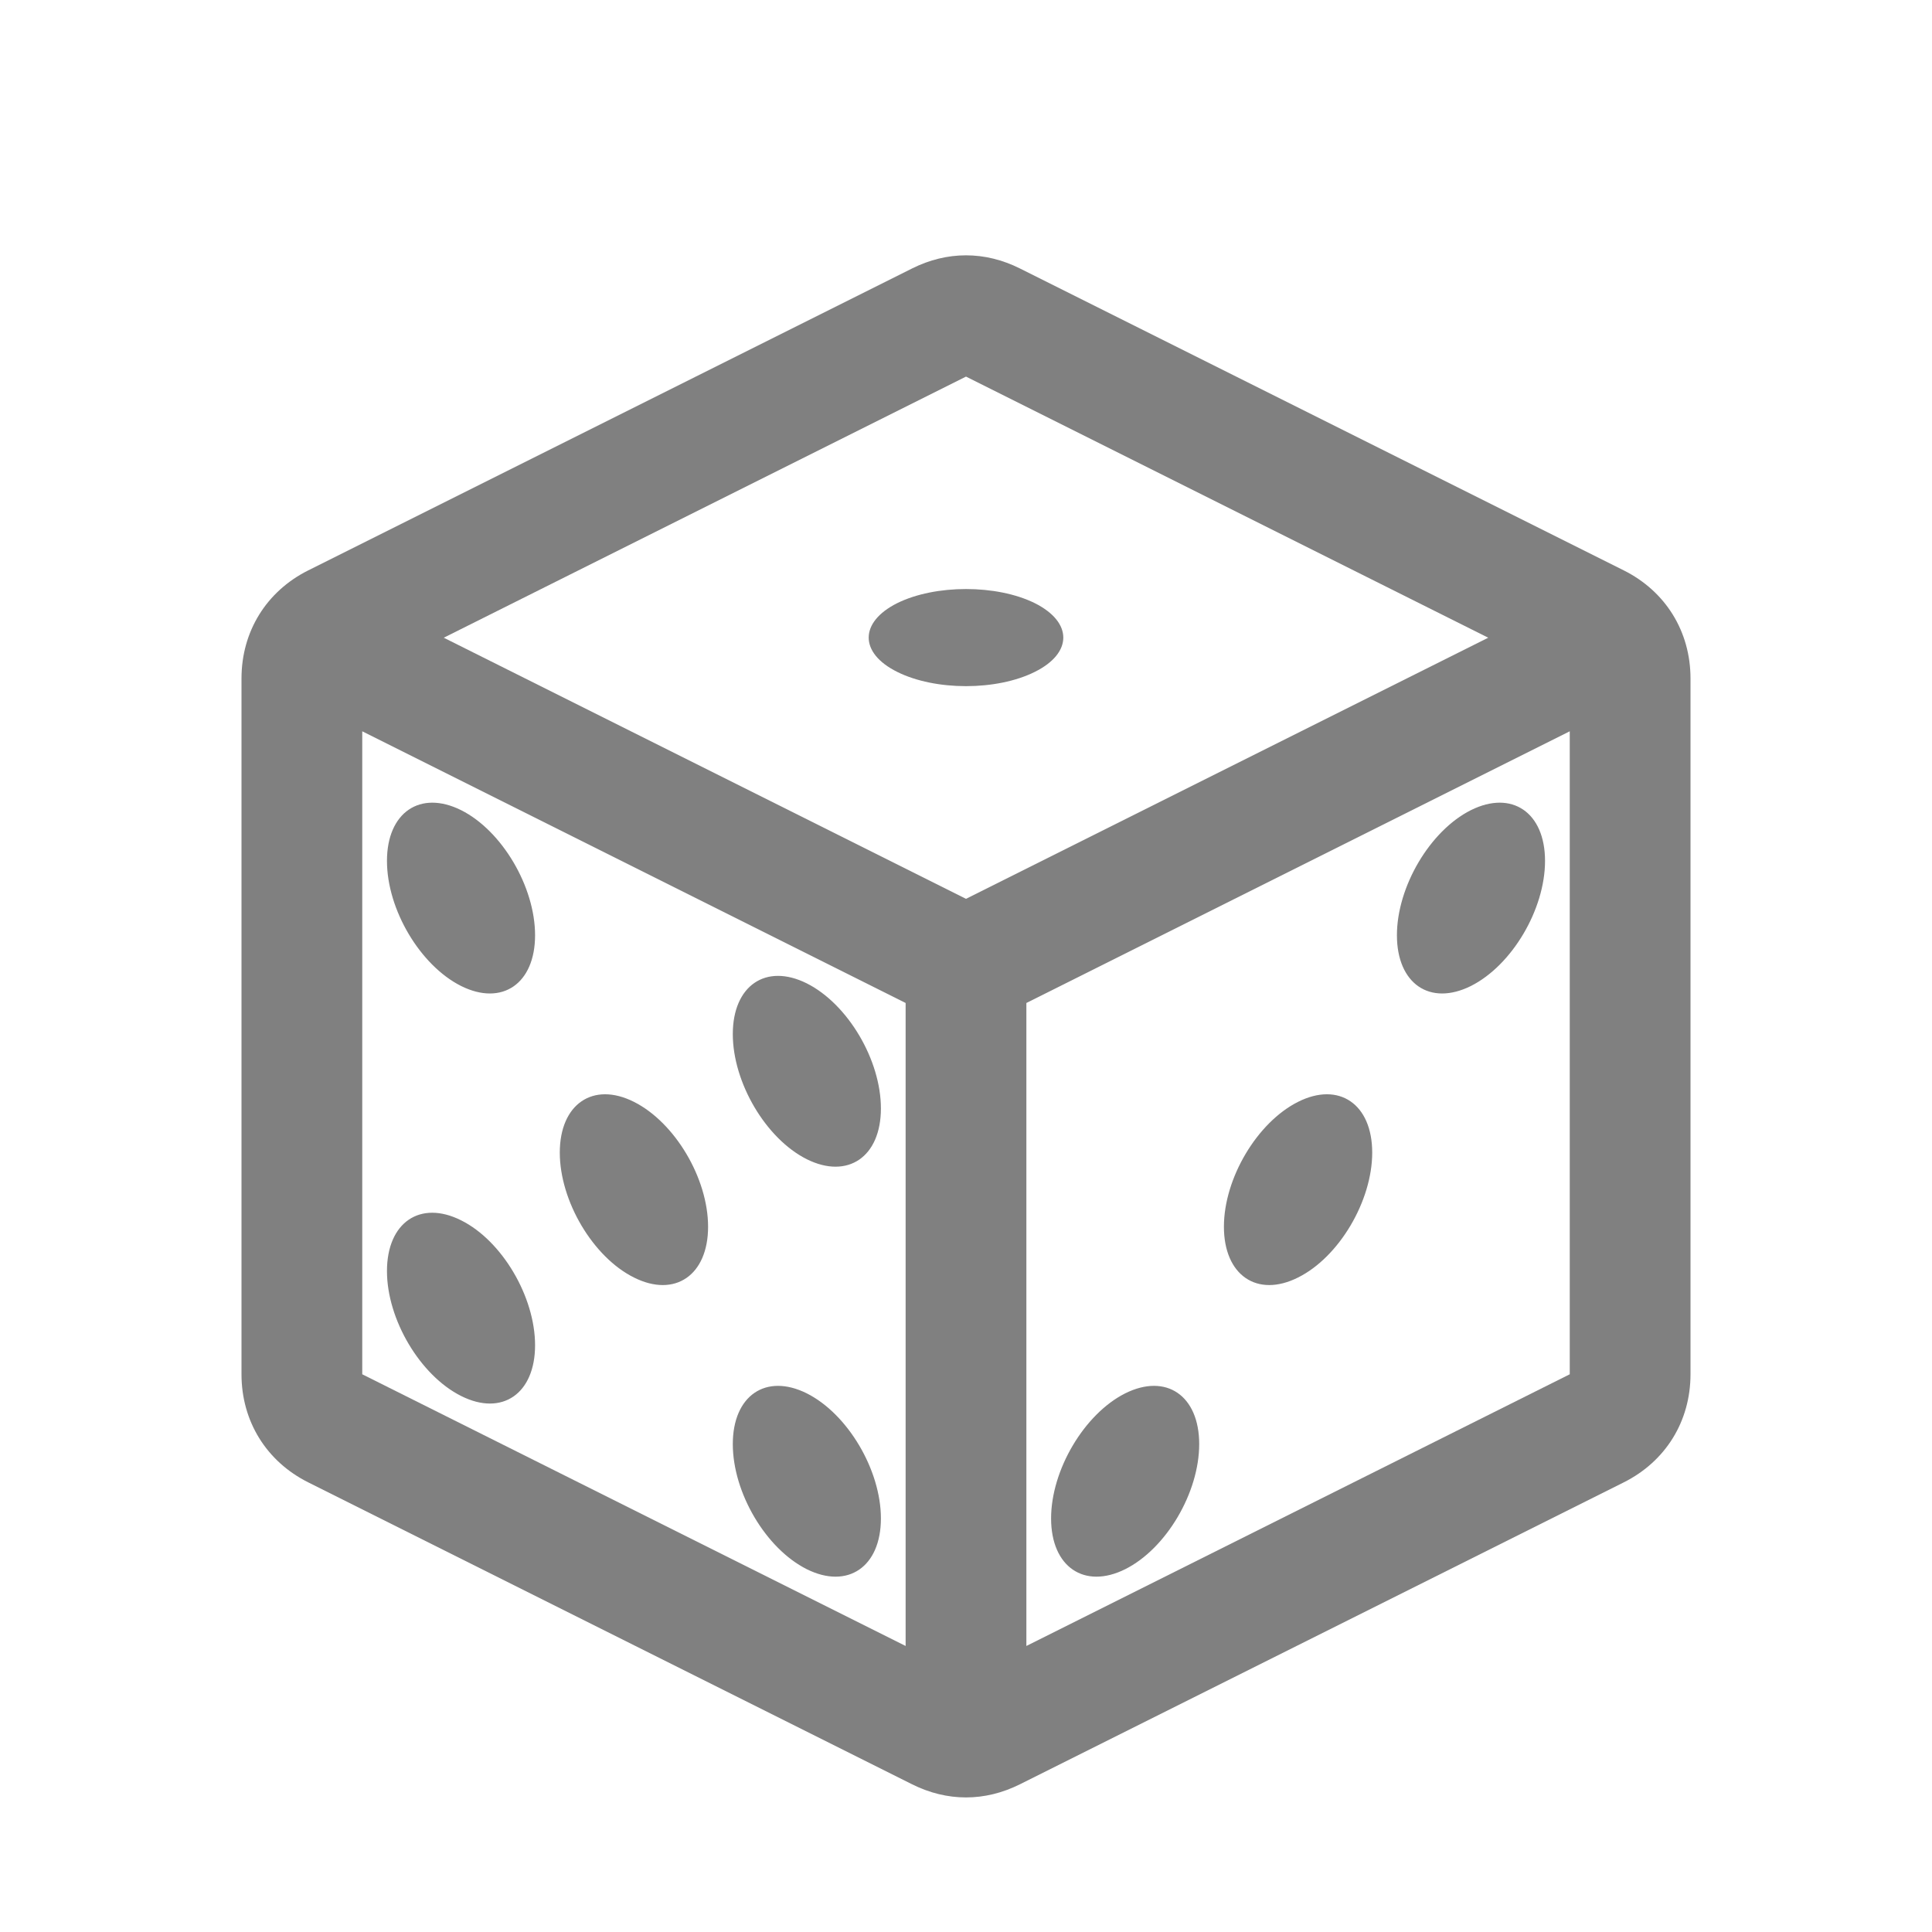 <?xml version="1.0" encoding="UTF-8"?>
<!DOCTYPE svg PUBLIC "-//W3C//DTD SVG 1.1//EN" "http://www.w3.org/Graphics/SVG/1.1/DTD/svg11.dtd">
<svg xmlns="http://www.w3.org/2000/svg" xml:space="preserve" width="1024px" height="1024px" shape-rendering="geometricPrecision" text-rendering="geometricPrecision" image-rendering="optimizeQuality" fill-rule="nonzero" clip-rule="evenodd" viewBox="0 0 10240 10240" xmlns:xlink="http://www.w3.org/1999/xlink">
	<title>die icon</title>
	<desc>die icon from the IconExperience.com O-Collection. Copyright by INCORS GmbH (www.incors.com).</desc>
	<path id="curve1" fill="#808080" d="M4755 3197c202,-100 528,-100 730,0 201,101 201,264 0,364 -202,101 -528,101 -730,0 -201,-100 -201,-263 0,-364zm1209 4188c-217,109 -393,406 -393,663 0,257 176,377 393,269 217,-109 392,-405 392,-663 0,-257 -175,-377 -392,-269zm916 -1545c-217,109 -393,405 -393,662 0,257 176,378 393,269 217,-108 393,-405 393,-662 0,-257 -176,-378 -393,-269zm916 -1546c-217,109 -392,406 -392,663 0,257 175,377 392,269 217,-109 393,-405 393,-663 0,-257 -176,-377 -393,-269zm-3520 3091c217,109 393,406 393,663 0,257 -176,377 -393,269 -217,-109 -392,-405 -392,-663 0,-257 175,-377 392,-269zm-1832 -917c217,108 392,405 392,662 0,257 -175,378 -392,269 -217,-109 -393,-405 -393,-662 0,-258 176,-378 393,-269zm916 -628c217,109 393,405 393,662 0,257 -176,378 -393,269 -217,-108 -393,-405 -393,-662 0,-257 176,-378 393,-269zm916 -628c217,109 393,405 393,663 0,257 -176,377 -393,269 -217,-109 -392,-406 -392,-663 0,-257 175,-377 392,-269zm-1832 -918c217,109 392,406 392,663 0,257 -175,377 -392,269 -217,-109 -393,-405 -393,-663 0,-257 176,-377 393,-269z"/>
	<path id="curve0" fill="#808080" d="M1634 3023l3200 -1600c186,-93 386,-93 572,0l3200 1600c222,111 354,324 354,573l0 3688c0,249 -132,462 -354,573l-3200 1600c-186,93 -386,93 -572,0l-3200 -1600c-222,-111 -354,-324 -354,-573l0 -3688c0,-249 132,-462 354,-573zm286 853l0 3408 2880 1440 0 -3408 -2880 -1440zm3520 4848l2880 -1440 0 -3408 -2880 1440 0 3408zm-320 -3960l2768 -1384 -2768 -1384 -2768 1384 2768 1384z"/>
</svg>
